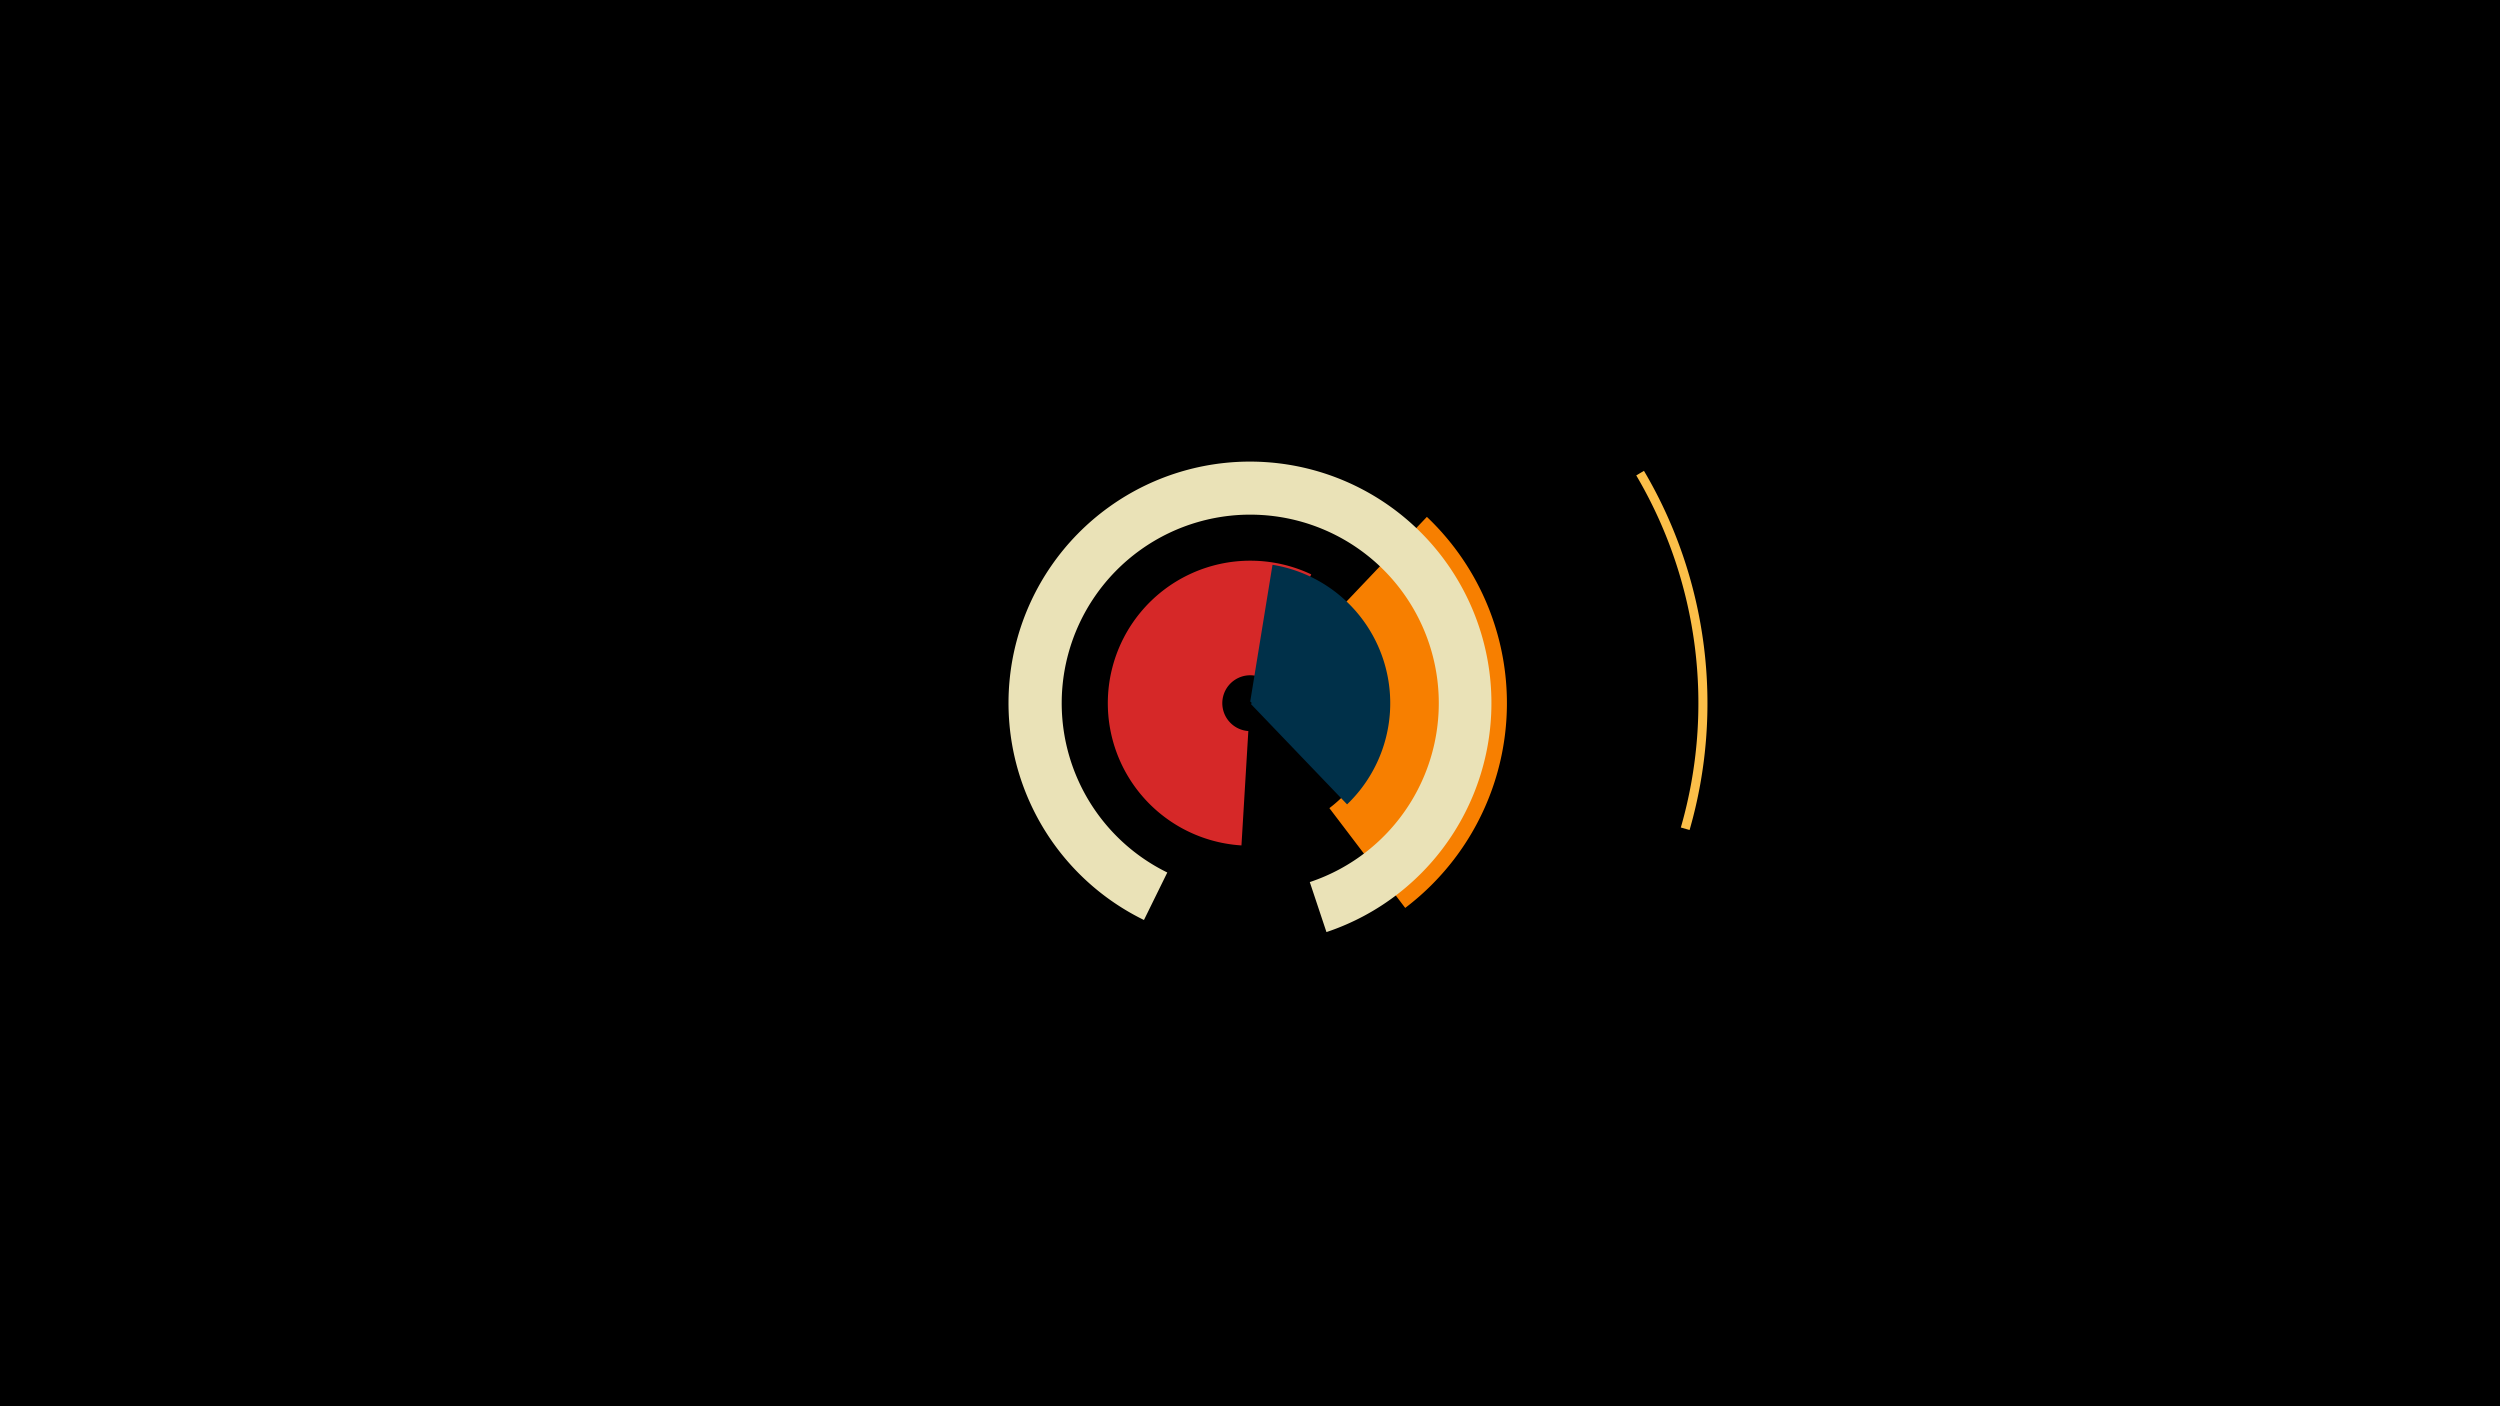 <svg width="1200" height="675" viewBox="-500 -500 1200 675" xmlns="http://www.w3.org/2000/svg"><title>19026-10035313299</title><path d="M-500-500h1200v675h-1200z" fill="#000"/><path d="M95.9-94.2a68.4 68.4 0 1 1 33.5-130.1l-23.6 49.7a13.4 13.4 0 1 0-6.6 25.5z" fill="#d62828"/><path d="M184.9-251.9a123.3 123.3 0 0 1-10.4 187.7l-36.4-47.9a63.2 63.2 0 0 0 5.4-96.2z" fill="#f77f00"/><path d="M289.1-274a219.6 219.6 0 0 1 21.9 172.4l-4.2-1.2a215.3 215.3 0 0 0-21.4-169z" fill="#fcbf49"/><path d="M49.1-58.4a115.9 115.9 0 1 1 87.6 5.8l-8-24a90.5 90.5 0 1 0-68.4-4.6z" fill="#eae2b7"/><path d="M110.8-228.9a67.3 67.3 0 0 1 35.8 115l-46.1-48.1a0.7 0.7 0 0 0-0.4-1.2z" fill="#003049"/></svg>